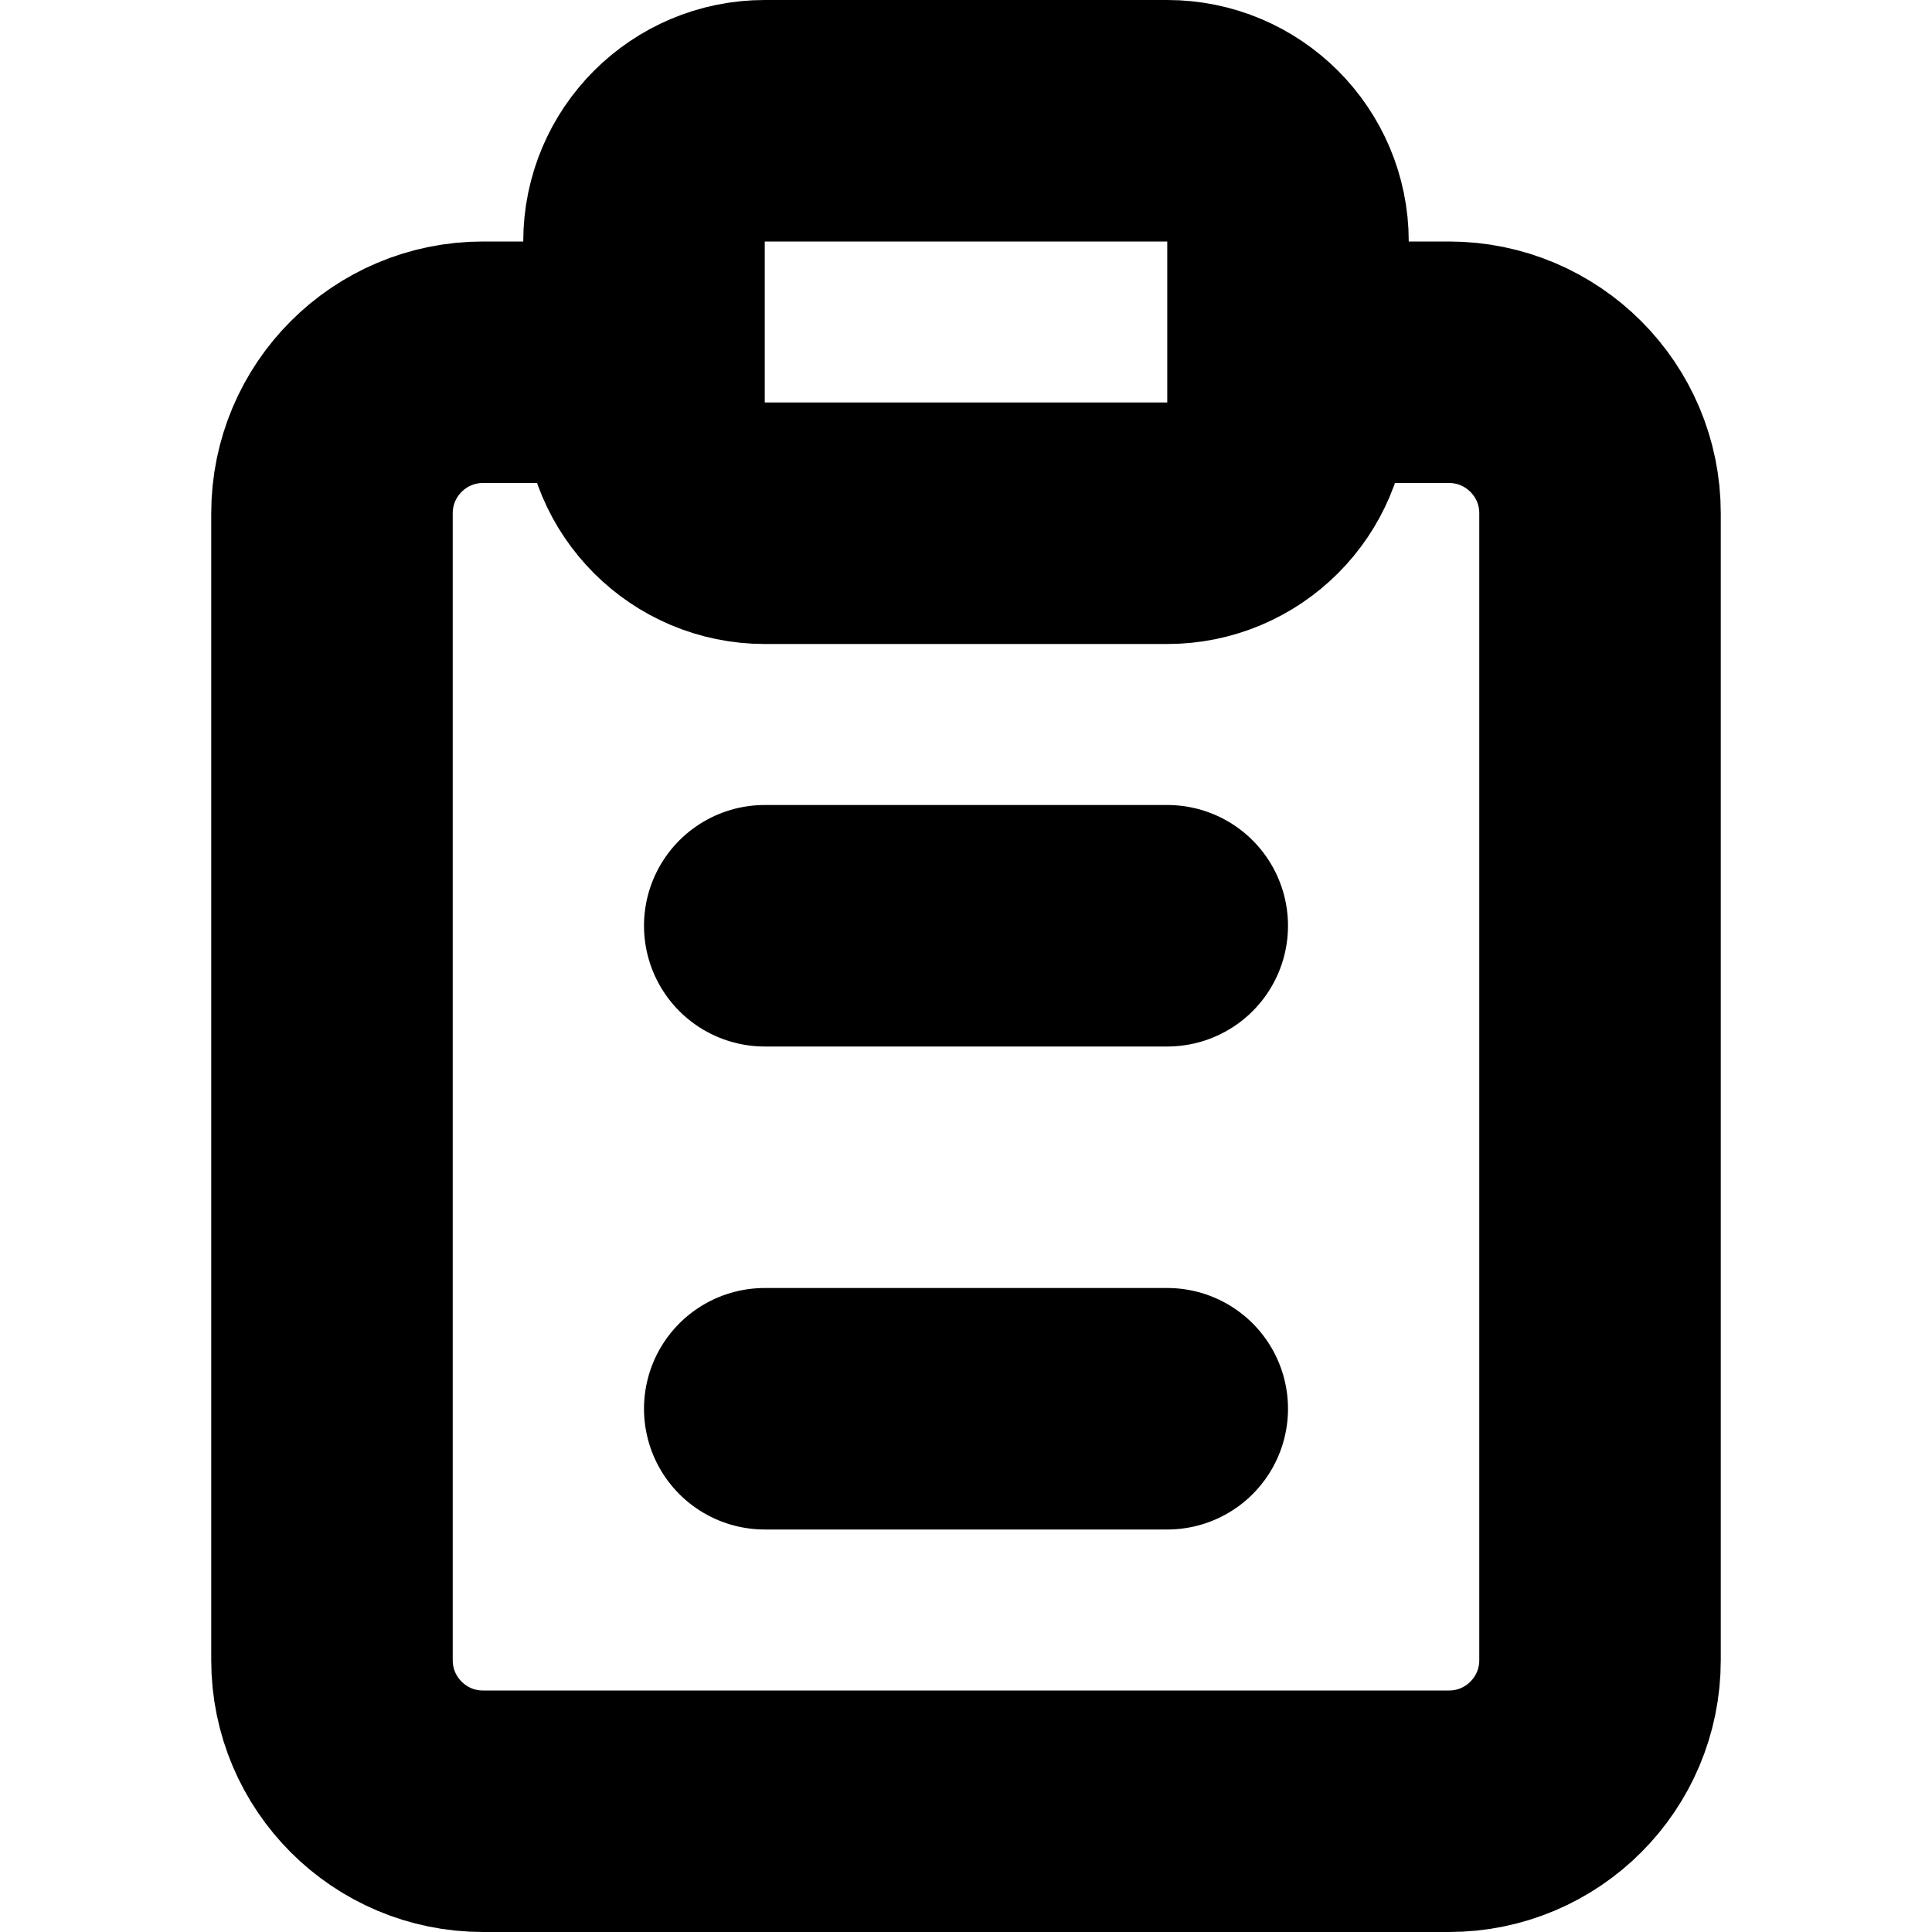 <svg
  width="12"
  height="12"
  viewBox="0 0 12 12"
  fill="none"
  xmlns="http://www.w3.org/2000/svg"
  data-fui-icon="true"
>
  <path
    d="M8.297 2.25H9C9.518 2.25 9.938 2.67 9.938 3.188V10.312C9.938 10.83 9.518 11.25 9 11.25H3C2.482 11.25 2.062 10.83 2.062 10.312V3.188C2.062 2.67 2.482 2.25 3 2.25H3.703M4.75 5.75H7.25M4.75 8.75H7.25"
    stroke="currentColor"
    stroke-width="1.5"
    stroke-linecap="round"
    stroke-linejoin="round"
  />
  <path
    d="M4 2.5V1.5C4 1.086 4.336 0.75 4.75 0.75H7.25C7.664 0.75 8 1.086 8 1.5V2.5C8 2.914 7.664 3.25 7.25 3.25H4.75C4.336 3.25 4 2.914 4 2.5Z"
    stroke="currentColor"
    stroke-width="1.5"
    stroke-linecap="round"
    stroke-linejoin="round"
  />
</svg>
